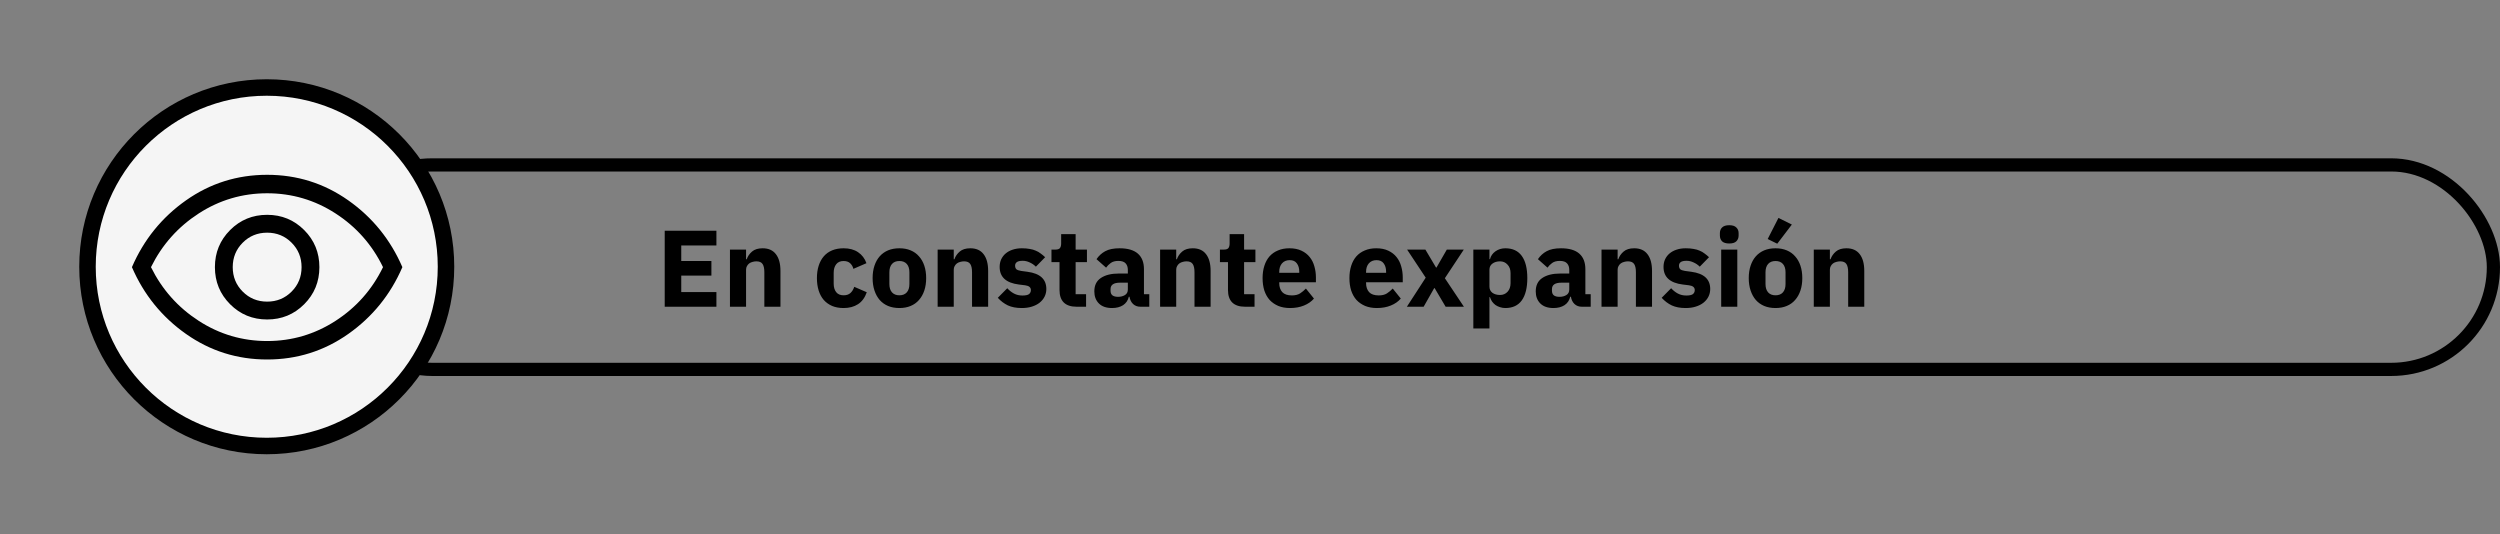 <svg width="758" height="162" viewBox="0 0 758 162" fill="none" xmlns="http://www.w3.org/2000/svg">
<rect x="0" y="0" width="758" height="162" fill="#808080" stroke="none"/>
<rect x="100" y="50" width="656" height="62" rx="31" stroke="black" stroke-width="4"/>
<path d="M80.877 135.228C110.894 135.228 135.228 110.895 135.228 80.878C135.228 50.861 110.894 26.528 80.877 26.528C50.861 26.528 26.527 50.861 26.527 80.878C26.527 110.895 50.861 135.228 80.877 135.228Z" fill="#F5F5F5" stroke="black" stroke-width="5" stroke-miterlimit="10"/>
<g clip-path="url(#clip0_117_1797)">
<path d="M81 96.867C85.411 96.867 89.153 95.327 92.228 92.247C95.303 89.167 96.841 85.418 96.841 81C96.841 76.582 95.303 72.833 92.228 69.753C89.153 66.673 85.411 65.133 81 65.133C76.589 65.133 72.847 66.673 69.772 69.753C66.697 72.833 65.159 76.582 65.159 81C65.159 85.418 66.697 89.167 69.772 92.247C72.847 95.327 76.589 96.867 81 96.867ZM81 91.453C78.08 91.453 75.611 90.442 73.592 88.42C71.573 86.398 70.564 83.924 70.564 81C70.564 78.076 71.573 75.602 73.592 73.58C75.611 71.558 78.08 70.547 81 70.547C83.92 70.547 86.389 71.558 88.408 73.58C90.427 75.602 91.436 78.076 91.436 81C91.436 83.924 90.427 86.398 88.408 88.42C86.389 90.442 83.92 91.453 81 91.453ZM81 109C71.93 109 63.73 106.418 56.4 101.253C49.07 96.089 43.603 89.338 40 81C43.603 72.662 49.07 65.911 56.4 60.747C63.73 55.582 71.93 53 81 53C90.07 53 98.27 55.582 105.6 60.747C112.93 65.911 118.397 72.662 122 81C118.397 89.338 112.93 96.089 105.6 101.253C98.27 106.418 90.07 109 81 109ZM81 103.4C88.517 103.4 95.428 101.362 101.733 97.287C108.038 93.211 112.837 87.782 116.13 81C112.837 74.218 108.038 68.789 101.733 64.713C95.428 60.638 88.517 58.6 81 58.6C73.483 58.6 66.572 60.638 60.267 64.713C53.962 68.789 49.132 74.218 45.777 81C49.132 87.782 53.962 93.211 60.267 97.287C66.572 101.362 73.483 103.4 81 103.4Z" fill="black"/>
</g>
<path d="M201.541 93V69.966H217.216V74.421H206.557V79.14H215.698V83.562H206.557V88.545H217.216V93H201.541ZM221.322 93V75.675H226.206V78.612H226.404C226.712 77.71 227.251 76.929 228.021 76.269C228.791 75.609 229.858 75.279 231.222 75.279C233.004 75.279 234.346 75.873 235.248 77.061C236.172 78.249 236.634 79.943 236.634 82.143V93H231.75V82.539C231.75 81.417 231.574 80.592 231.222 80.064C230.87 79.514 230.243 79.239 229.341 79.239C228.945 79.239 228.56 79.294 228.186 79.404C227.812 79.492 227.471 79.646 227.163 79.866C226.877 80.086 226.646 80.361 226.47 80.691C226.294 80.999 226.206 81.362 226.206 81.78V93H221.322ZM255.775 93.396C254.477 93.396 253.322 93.187 252.31 92.769C251.298 92.329 250.451 91.724 249.769 90.954C249.087 90.162 248.57 89.205 248.218 88.083C247.866 86.961 247.69 85.707 247.69 84.321C247.69 82.935 247.866 81.692 248.218 80.592C248.57 79.47 249.087 78.513 249.769 77.721C250.451 76.929 251.298 76.324 252.31 75.906C253.322 75.488 254.477 75.279 255.775 75.279C257.535 75.279 258.998 75.675 260.164 76.467C261.352 77.259 262.199 78.37 262.705 79.8L258.745 81.516C258.591 80.856 258.272 80.295 257.788 79.833C257.304 79.371 256.633 79.14 255.775 79.14C254.785 79.14 254.037 79.47 253.531 80.13C253.025 80.768 252.772 81.637 252.772 82.737V85.971C252.772 87.071 253.025 87.94 253.531 88.578C254.037 89.216 254.785 89.535 255.775 89.535C256.655 89.535 257.348 89.304 257.854 88.842C258.382 88.358 258.767 87.731 259.009 86.961L262.804 88.611C262.232 90.261 261.341 91.471 260.131 92.241C258.943 93.011 257.491 93.396 255.775 93.396ZM272.695 93.396C271.419 93.396 270.275 93.187 269.263 92.769C268.273 92.351 267.426 91.746 266.722 90.954C266.04 90.162 265.512 89.205 265.138 88.083C264.764 86.961 264.577 85.707 264.577 84.321C264.577 82.935 264.764 81.681 265.138 80.559C265.512 79.437 266.04 78.491 266.722 77.721C267.426 76.929 268.273 76.324 269.263 75.906C270.275 75.488 271.419 75.279 272.695 75.279C273.971 75.279 275.104 75.488 276.094 75.906C277.106 76.324 277.953 76.929 278.635 77.721C279.339 78.491 279.878 79.437 280.252 80.559C280.626 81.681 280.813 82.935 280.813 84.321C280.813 85.707 280.626 86.961 280.252 88.083C279.878 89.205 279.339 90.162 278.635 90.954C277.953 91.746 277.106 92.351 276.094 92.769C275.104 93.187 273.971 93.396 272.695 93.396ZM272.695 89.535C273.663 89.535 274.411 89.238 274.939 88.644C275.467 88.05 275.731 87.203 275.731 86.103V82.572C275.731 81.472 275.467 80.625 274.939 80.031C274.411 79.437 273.663 79.14 272.695 79.14C271.727 79.14 270.979 79.437 270.451 80.031C269.923 80.625 269.659 81.472 269.659 82.572V86.103C269.659 87.203 269.923 88.05 270.451 88.644C270.979 89.238 271.727 89.535 272.695 89.535ZM284.293 93V75.675H289.177V78.612H289.375C289.683 77.71 290.222 76.929 290.992 76.269C291.762 75.609 292.829 75.279 294.193 75.279C295.975 75.279 297.317 75.873 298.219 77.061C299.143 78.249 299.605 79.943 299.605 82.143V93H294.721V82.539C294.721 81.417 294.545 80.592 294.193 80.064C293.841 79.514 293.214 79.239 292.312 79.239C291.916 79.239 291.531 79.294 291.157 79.404C290.783 79.492 290.442 79.646 290.134 79.866C289.848 80.086 289.617 80.361 289.441 80.691C289.265 80.999 289.177 81.362 289.177 81.78V93H284.293ZM309.825 93.396C308.153 93.396 306.745 93.132 305.601 92.604C304.457 92.054 303.434 91.284 302.532 90.294L305.403 87.39C306.019 88.072 306.701 88.611 307.449 89.007C308.197 89.403 309.044 89.601 309.99 89.601C310.958 89.601 311.629 89.458 312.003 89.172C312.377 88.864 312.564 88.457 312.564 87.951C312.564 87.137 311.981 86.653 310.815 86.499L308.934 86.268C305.04 85.784 303.093 84.002 303.093 80.922C303.093 80.086 303.247 79.327 303.555 78.645C303.885 77.941 304.336 77.347 304.908 76.863C305.502 76.357 306.206 75.972 307.02 75.708C307.856 75.422 308.791 75.279 309.825 75.279C310.727 75.279 311.519 75.345 312.201 75.477C312.905 75.587 313.521 75.763 314.049 76.005C314.599 76.225 315.094 76.511 315.534 76.863C315.996 77.193 316.447 77.567 316.887 77.985L314.082 80.856C313.532 80.306 312.905 79.877 312.201 79.569C311.519 79.239 310.815 79.074 310.089 79.074C309.253 79.074 308.659 79.206 308.307 79.47C307.955 79.734 307.779 80.086 307.779 80.526C307.779 80.988 307.9 81.351 308.142 81.615C308.406 81.857 308.89 82.033 309.594 82.143L311.541 82.407C315.347 82.913 317.25 84.651 317.25 87.621C317.25 88.457 317.074 89.227 316.722 89.931C316.37 90.635 315.864 91.251 315.204 91.779C314.566 92.285 313.785 92.681 312.861 92.967C311.959 93.253 310.947 93.396 309.825 93.396ZM326.394 93C324.7 93 323.413 92.571 322.533 91.713C321.675 90.855 321.246 89.601 321.246 87.951V79.47H318.804V75.675H320.025C320.685 75.675 321.136 75.521 321.378 75.213C321.62 74.883 321.741 74.421 321.741 73.827V70.989H326.13V75.675H329.562V79.47H326.13V89.205H329.298V93H326.394ZM345.759 93C344.879 93 344.142 92.725 343.548 92.175C342.976 91.625 342.613 90.888 342.459 89.964H342.261C341.997 91.086 341.414 91.944 340.512 92.538C339.61 93.11 338.499 93.396 337.179 93.396C335.441 93.396 334.11 92.934 333.186 92.01C332.262 91.086 331.8 89.865 331.8 88.347C331.8 86.521 332.46 85.168 333.78 84.288C335.122 83.386 336.937 82.935 339.225 82.935H341.964V81.846C341.964 81.01 341.744 80.35 341.304 79.866C340.864 79.36 340.127 79.107 339.093 79.107C338.125 79.107 337.355 79.316 336.783 79.734C336.211 80.152 335.738 80.625 335.364 81.153L332.46 78.579C333.164 77.545 334.044 76.742 335.1 76.17C336.178 75.576 337.63 75.279 339.456 75.279C341.92 75.279 343.768 75.818 345 76.896C346.232 77.974 346.848 79.547 346.848 81.615V89.205H348.465V93H345.759ZM338.994 89.997C339.808 89.997 340.501 89.821 341.073 89.469C341.667 89.117 341.964 88.545 341.964 87.753V85.707H339.588C337.674 85.707 336.717 86.356 336.717 87.654V88.149C336.717 88.787 336.915 89.26 337.311 89.568C337.707 89.854 338.268 89.997 338.994 89.997ZM351.743 93V75.675H356.627V78.612H356.825C357.133 77.71 357.672 76.929 358.442 76.269C359.212 75.609 360.279 75.279 361.643 75.279C363.425 75.279 364.767 75.873 365.669 77.061C366.593 78.249 367.055 79.943 367.055 82.143V93H362.171V82.539C362.171 81.417 361.995 80.592 361.643 80.064C361.291 79.514 360.664 79.239 359.762 79.239C359.366 79.239 358.981 79.294 358.607 79.404C358.233 79.492 357.892 79.646 357.584 79.866C357.298 80.086 357.067 80.361 356.891 80.691C356.715 80.999 356.627 81.362 356.627 81.78V93H351.743ZM377.473 93C375.779 93 374.492 92.571 373.612 91.713C372.754 90.855 372.325 89.601 372.325 87.951V79.47H369.883V75.675H371.104C371.764 75.675 372.215 75.521 372.457 75.213C372.699 74.883 372.82 74.421 372.82 73.827V70.989H377.209V75.675H380.641V79.47H377.209V89.205H380.377V93H377.473ZM391.132 93.396C389.812 93.396 388.635 93.187 387.601 92.769C386.567 92.329 385.687 91.724 384.961 90.954C384.257 90.162 383.718 89.205 383.344 88.083C382.992 86.961 382.816 85.707 382.816 84.321C382.816 82.957 382.992 81.725 383.344 80.625C383.696 79.503 384.213 78.546 384.895 77.754C385.599 76.962 386.457 76.357 387.469 75.939C388.481 75.499 389.636 75.279 390.934 75.279C392.364 75.279 393.585 75.521 394.597 76.005C395.631 76.489 396.467 77.138 397.105 77.952C397.765 78.766 398.238 79.712 398.524 80.79C398.832 81.846 398.986 82.957 398.986 84.123V85.575H387.865V85.839C387.865 86.983 388.173 87.896 388.789 88.578C389.405 89.238 390.373 89.568 391.693 89.568C392.705 89.568 393.53 89.37 394.168 88.974C394.806 88.556 395.4 88.061 395.95 87.489L398.392 90.525C397.622 91.427 396.61 92.131 395.356 92.637C394.124 93.143 392.716 93.396 391.132 93.396ZM391.033 78.876C390.043 78.876 389.262 79.206 388.69 79.866C388.14 80.504 387.865 81.362 387.865 82.44V82.704H393.937V82.407C393.937 81.351 393.695 80.504 393.211 79.866C392.749 79.206 392.023 78.876 391.033 78.876ZM417.461 93.396C416.141 93.396 414.964 93.187 413.93 92.769C412.896 92.329 412.016 91.724 411.29 90.954C410.586 90.162 410.047 89.205 409.673 88.083C409.321 86.961 409.145 85.707 409.145 84.321C409.145 82.957 409.321 81.725 409.673 80.625C410.025 79.503 410.542 78.546 411.224 77.754C411.928 76.962 412.786 76.357 413.798 75.939C414.81 75.499 415.965 75.279 417.263 75.279C418.693 75.279 419.914 75.521 420.926 76.005C421.96 76.489 422.796 77.138 423.434 77.952C424.094 78.766 424.567 79.712 424.853 80.79C425.161 81.846 425.315 82.957 425.315 84.123V85.575H414.194V85.839C414.194 86.983 414.502 87.896 415.118 88.578C415.734 89.238 416.702 89.568 418.022 89.568C419.034 89.568 419.859 89.37 420.497 88.974C421.135 88.556 421.729 88.061 422.279 87.489L424.721 90.525C423.951 91.427 422.939 92.131 421.685 92.637C420.453 93.143 419.045 93.396 417.461 93.396ZM417.362 78.876C416.372 78.876 415.591 79.206 415.019 79.866C414.469 80.504 414.194 81.362 414.194 82.44V82.704H420.266V82.407C420.266 81.351 420.024 80.504 419.54 79.866C419.078 79.206 418.352 78.876 417.362 78.876ZM426.566 93L432.275 84.189L426.632 75.675H432.176L435.41 81.12H435.542L438.677 75.675H443.825L438.083 84.354L443.858 93H438.314L434.981 87.357H434.849L431.648 93H426.566ZM446.715 75.675H451.599V78.579H451.764C452.006 77.611 452.556 76.819 453.414 76.203C454.294 75.587 455.295 75.279 456.417 75.279C458.617 75.279 460.278 76.049 461.399 77.589C462.521 79.129 463.082 81.373 463.082 84.321C463.082 87.269 462.521 89.524 461.399 91.086C460.278 92.626 458.617 93.396 456.417 93.396C455.845 93.396 455.306 93.308 454.8 93.132C454.294 92.978 453.832 92.758 453.414 92.472C453.018 92.164 452.677 91.812 452.391 91.416C452.105 90.998 451.896 90.558 451.764 90.096H451.599V99.6H446.715V75.675ZM454.8 89.436C455.724 89.436 456.483 89.117 457.077 88.479C457.693 87.819 458.001 86.939 458.001 85.839V82.836C458.001 81.736 457.693 80.867 457.077 80.229C456.483 79.569 455.724 79.239 454.8 79.239C453.876 79.239 453.106 79.47 452.49 79.932C451.896 80.372 451.599 80.988 451.599 81.78V86.895C451.599 87.687 451.896 88.314 452.49 88.776C453.106 89.216 453.876 89.436 454.8 89.436ZM479.596 93C478.716 93 477.979 92.725 477.385 92.175C476.813 91.625 476.45 90.888 476.296 89.964H476.098C475.834 91.086 475.251 91.944 474.349 92.538C473.447 93.11 472.336 93.396 471.016 93.396C469.278 93.396 467.947 92.934 467.023 92.01C466.099 91.086 465.637 89.865 465.637 88.347C465.637 86.521 466.297 85.168 467.617 84.288C468.959 83.386 470.774 82.935 473.062 82.935H475.801V81.846C475.801 81.01 475.581 80.35 475.141 79.866C474.701 79.36 473.964 79.107 472.93 79.107C471.962 79.107 471.192 79.316 470.62 79.734C470.048 80.152 469.575 80.625 469.201 81.153L466.297 78.579C467.001 77.545 467.881 76.742 468.937 76.17C470.015 75.576 471.467 75.279 473.293 75.279C475.757 75.279 477.605 75.818 478.837 76.896C480.069 77.974 480.685 79.547 480.685 81.615V89.205H482.302V93H479.596ZM472.831 89.997C473.645 89.997 474.338 89.821 474.91 89.469C475.504 89.117 475.801 88.545 475.801 87.753V85.707H473.425C471.511 85.707 470.554 86.356 470.554 87.654V88.149C470.554 88.787 470.752 89.26 471.148 89.568C471.544 89.854 472.105 89.997 472.831 89.997ZM485.58 93V75.675H490.464V78.612H490.662C490.97 77.71 491.509 76.929 492.279 76.269C493.049 75.609 494.116 75.279 495.48 75.279C497.262 75.279 498.604 75.873 499.506 77.061C500.43 78.249 500.892 79.943 500.892 82.143V93H496.008V82.539C496.008 81.417 495.832 80.592 495.48 80.064C495.128 79.514 494.501 79.239 493.599 79.239C493.203 79.239 492.818 79.294 492.444 79.404C492.07 79.492 491.729 79.646 491.421 79.866C491.135 80.086 490.904 80.361 490.728 80.691C490.552 80.999 490.464 81.362 490.464 81.78V93H485.58ZM511.112 93.396C509.44 93.396 508.032 93.132 506.888 92.604C505.744 92.054 504.721 91.284 503.819 90.294L506.69 87.39C507.306 88.072 507.988 88.611 508.736 89.007C509.484 89.403 510.331 89.601 511.277 89.601C512.245 89.601 512.916 89.458 513.29 89.172C513.664 88.864 513.851 88.457 513.851 87.951C513.851 87.137 513.268 86.653 512.102 86.499L510.221 86.268C506.327 85.784 504.38 84.002 504.38 80.922C504.38 80.086 504.534 79.327 504.842 78.645C505.172 77.941 505.623 77.347 506.195 76.863C506.789 76.357 507.493 75.972 508.307 75.708C509.143 75.422 510.078 75.279 511.112 75.279C512.014 75.279 512.806 75.345 513.488 75.477C514.192 75.587 514.808 75.763 515.336 76.005C515.886 76.225 516.381 76.511 516.821 76.863C517.283 77.193 517.734 77.567 518.174 77.985L515.369 80.856C514.819 80.306 514.192 79.877 513.488 79.569C512.806 79.239 512.102 79.074 511.376 79.074C510.54 79.074 509.946 79.206 509.594 79.47C509.242 79.734 509.066 80.086 509.066 80.526C509.066 80.988 509.187 81.351 509.429 81.615C509.693 81.857 510.177 82.033 510.881 82.143L512.828 82.407C516.634 82.913 518.537 84.651 518.537 87.621C518.537 88.457 518.361 89.227 518.009 89.931C517.657 90.635 517.151 91.251 516.491 91.779C515.853 92.285 515.072 92.681 514.148 92.967C513.246 93.253 512.234 93.396 511.112 93.396ZM524.309 73.827C523.319 73.827 522.593 73.607 522.131 73.167C521.691 72.705 521.471 72.122 521.471 71.418V70.692C521.471 69.988 521.691 69.416 522.131 68.976C522.593 68.514 523.319 68.283 524.309 68.283C525.299 68.283 526.014 68.514 526.454 68.976C526.916 69.416 527.147 69.988 527.147 70.692V71.418C527.147 72.122 526.916 72.705 526.454 73.167C526.014 73.607 525.299 73.827 524.309 73.827ZM521.867 75.675H526.751V93H521.867V75.675ZM538.338 93.396C537.062 93.396 535.918 93.187 534.906 92.769C533.916 92.351 533.069 91.746 532.365 90.954C531.683 90.162 531.155 89.205 530.781 88.083C530.407 86.961 530.22 85.707 530.22 84.321C530.22 82.935 530.407 81.681 530.781 80.559C531.155 79.437 531.683 78.491 532.365 77.721C533.069 76.929 533.916 76.324 534.906 75.906C535.918 75.488 537.062 75.279 538.338 75.279C539.614 75.279 540.747 75.488 541.737 75.906C542.749 76.324 543.596 76.929 544.278 77.721C544.982 78.491 545.521 79.437 545.895 80.559C546.269 81.681 546.456 82.935 546.456 84.321C546.456 85.707 546.269 86.961 545.895 88.083C545.521 89.205 544.982 90.162 544.278 90.954C543.596 91.746 542.749 92.351 541.737 92.769C540.747 93.187 539.614 93.396 538.338 93.396ZM538.338 89.535C539.306 89.535 540.054 89.238 540.582 88.644C541.11 88.05 541.374 87.203 541.374 86.103V82.572C541.374 81.472 541.11 80.625 540.582 80.031C540.054 79.437 539.306 79.14 538.338 79.14C537.37 79.14 536.622 79.437 536.094 80.031C535.566 80.625 535.302 81.472 535.302 82.572V86.103C535.302 87.203 535.566 88.05 536.094 88.644C536.622 89.238 537.37 89.535 538.338 89.535ZM538.866 73.893L535.962 72.474L539.229 66.072L543.288 68.085L538.866 73.893ZM549.936 93V75.675H554.82V78.612H555.018C555.326 77.71 555.865 76.929 556.635 76.269C557.405 75.609 558.472 75.279 559.836 75.279C561.618 75.279 562.96 75.873 563.862 77.061C564.786 78.249 565.248 79.943 565.248 82.143V93H560.364V82.539C560.364 81.417 560.188 80.592 559.836 80.064C559.484 79.514 558.857 79.239 557.955 79.239C557.559 79.239 557.174 79.294 556.8 79.404C556.426 79.492 556.085 79.646 555.777 79.866C555.491 80.086 555.26 80.361 555.084 80.691C554.908 80.999 554.82 81.362 554.82 81.78V93H549.936Z" fill="black"/>
<defs>
<clipPath id="clip0_117_1797">
<rect width="82" height="56" fill="white" transform="translate(40 53)"/>
</clipPath>
</defs>
</svg>
